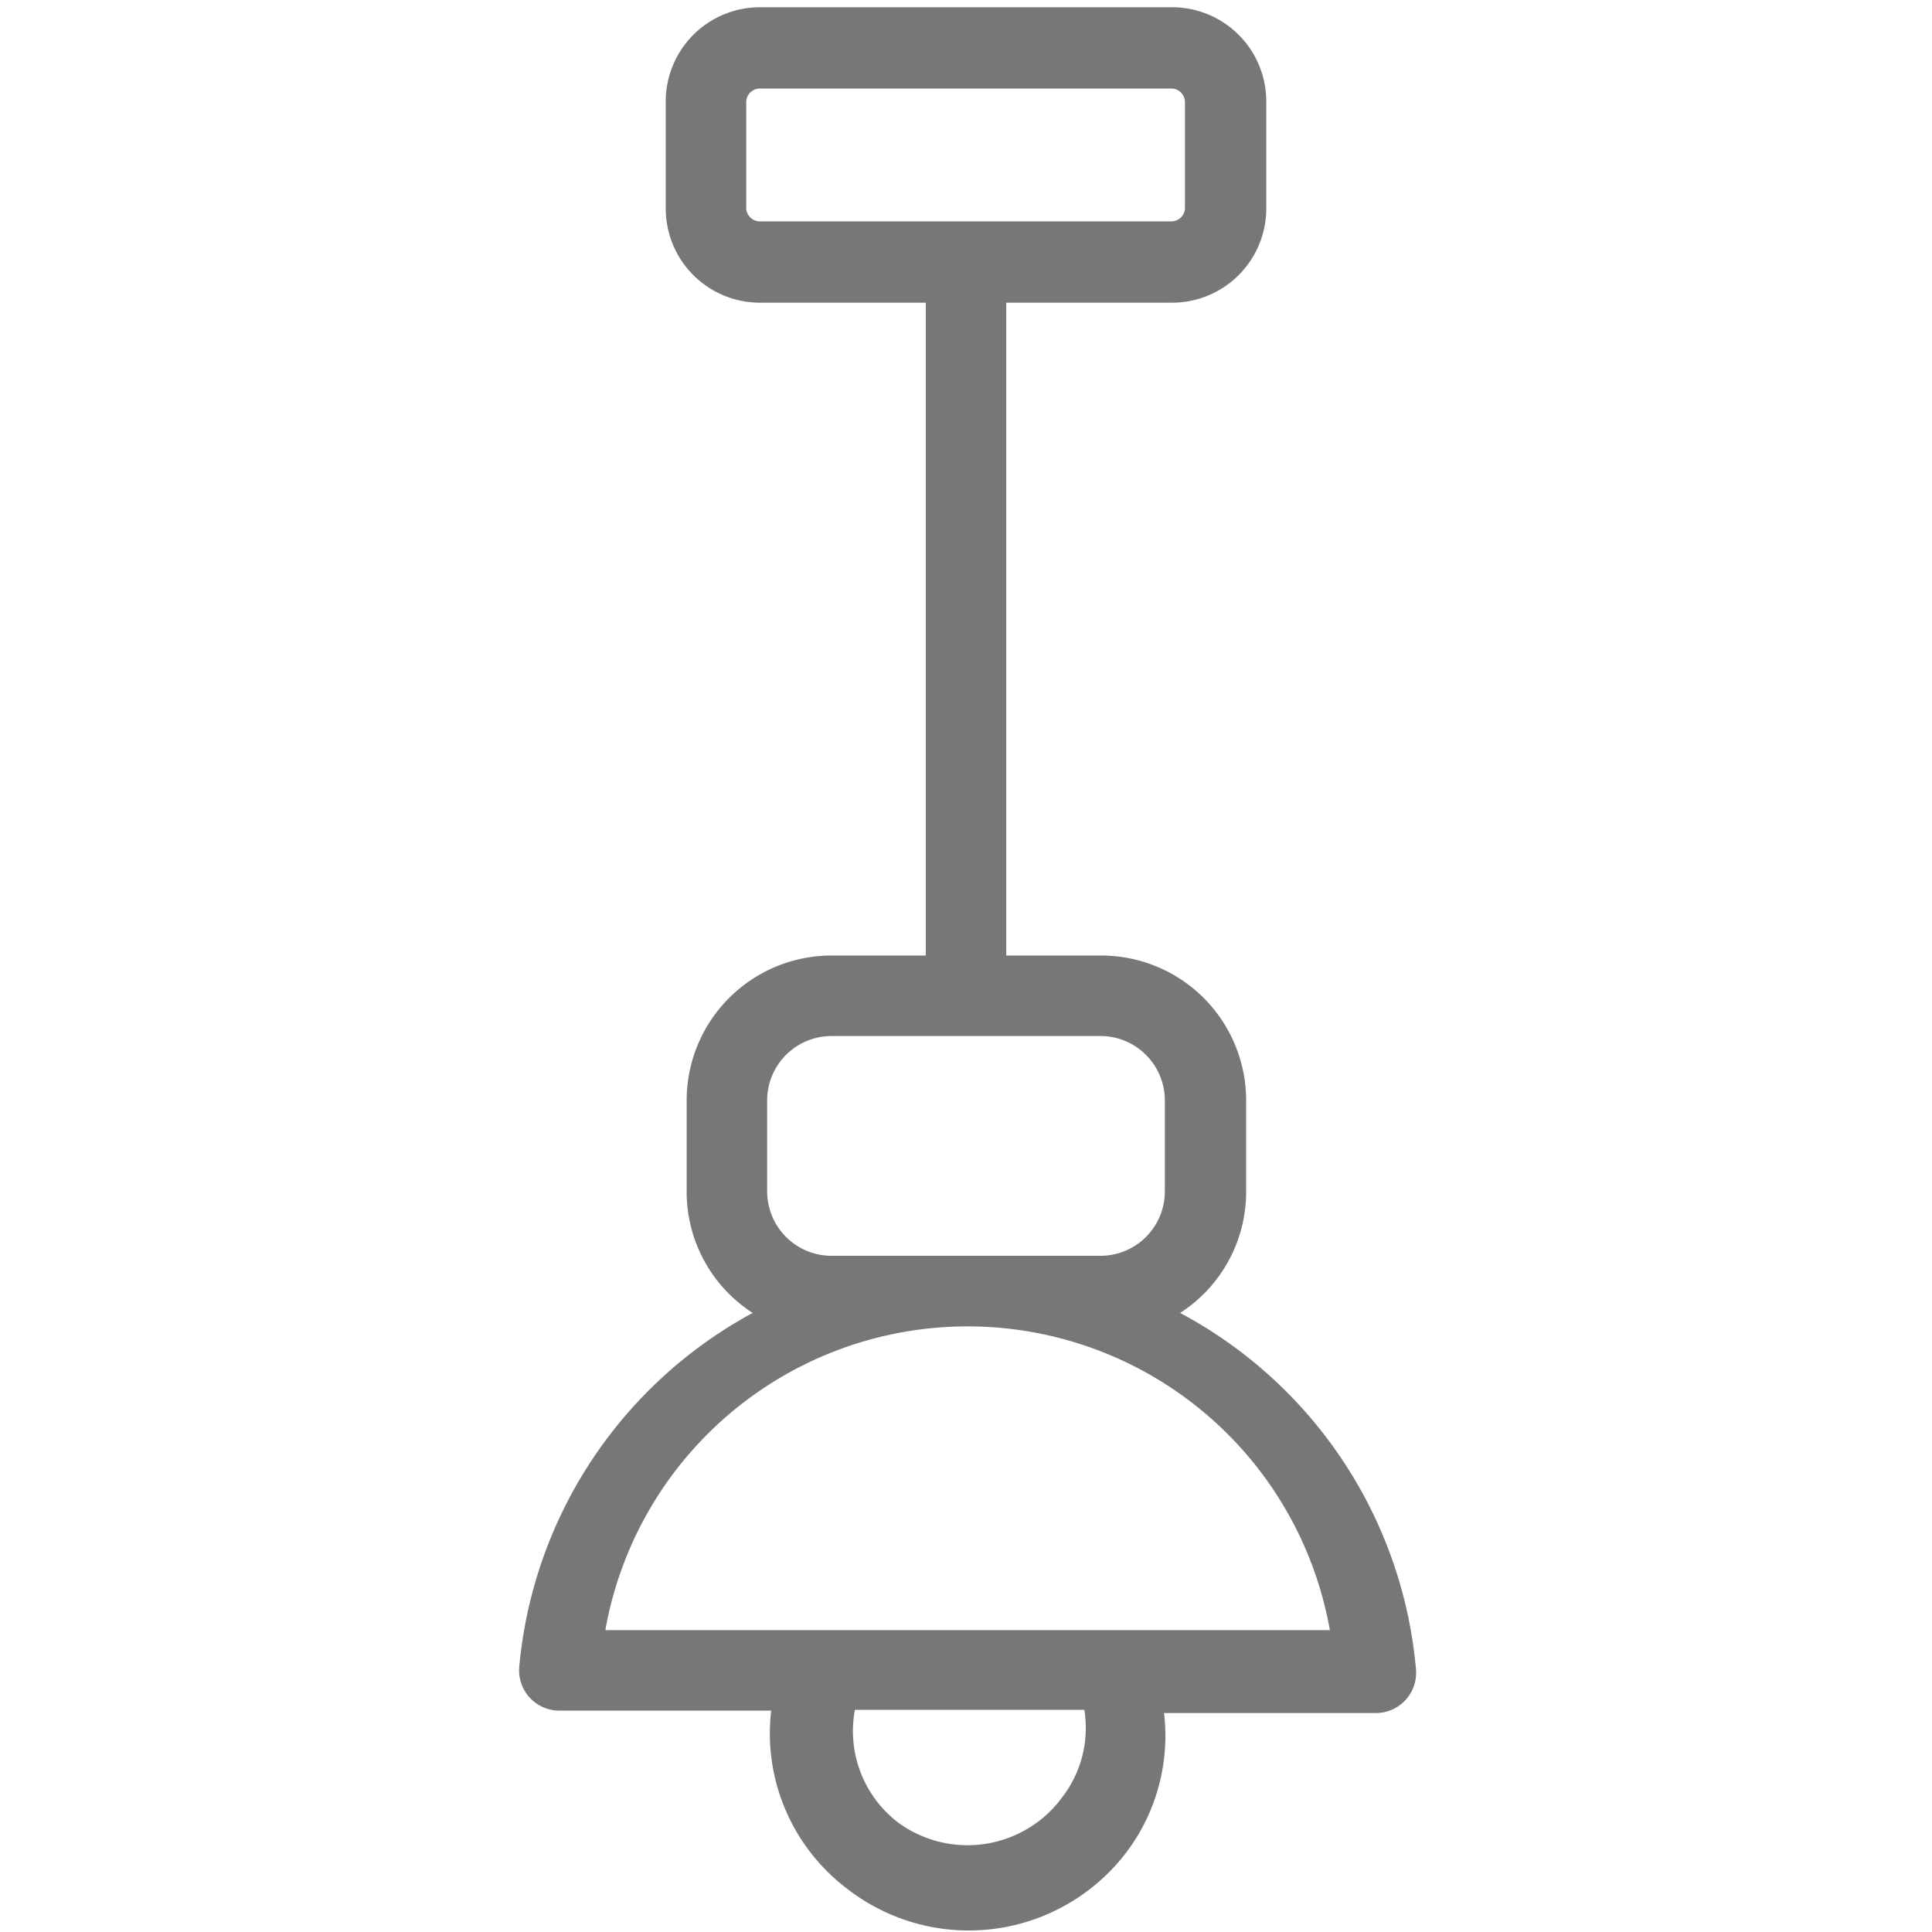<svg id="Layer_1" data-name="Layer 1" xmlns="http://www.w3.org/2000/svg" viewBox="0 0 24 24"><defs><style>.cls-1{fill:#777;}</style></defs><title>ceiling-light</title><path class="cls-1" d="M14.66,16.31a1.79,1.79,0,0,0,.82-1.5V13.66a1.8,1.8,0,0,0-1.79-1.79H12.5V3.76h2.07a1.17,1.17,0,0,0,1.16-1.16V1.26A1.17,1.17,0,0,0,14.57.09H9.43A1.17,1.17,0,0,0,8.27,1.26V2.59A1.17,1.17,0,0,0,9.43,3.76H11.5v8.11H10.32a1.8,1.8,0,0,0-1.79,1.79v1.15a1.79,1.79,0,0,0,.82,1.5,5.57,5.57,0,0,0-2.9,4.4.5.5,0,0,0,.5.54H9.58a2.42,2.42,0,0,0,.94,2.21A2.46,2.46,0,0,0,14,23a2.4,2.4,0,0,0,.46-1.72h2.63a.5.5,0,0,0,.5-.54A5.57,5.57,0,0,0,14.66,16.31ZM9.27,2.59V1.26a.17.17,0,0,1,.16-.16h5.13a.17.17,0,0,1,.16.16V2.59a.17.17,0,0,1-.16.16H9.43A.17.17,0,0,1,9.27,2.59Zm.26,11.07a.8.8,0,0,1,.79-.79h3.36a.8.8,0,0,1,.79.79v1.15a.8.8,0,0,1-.79.79H10.32a.8.8,0,0,1-.79-.79Zm3.64,8.7a1.46,1.46,0,0,1-2,.29,1.43,1.43,0,0,1-.55-1.41h2.85A1.41,1.41,0,0,1,13.16,22.37ZM7.52,20.25a4.57,4.57,0,0,1,9,0Z"/></svg>